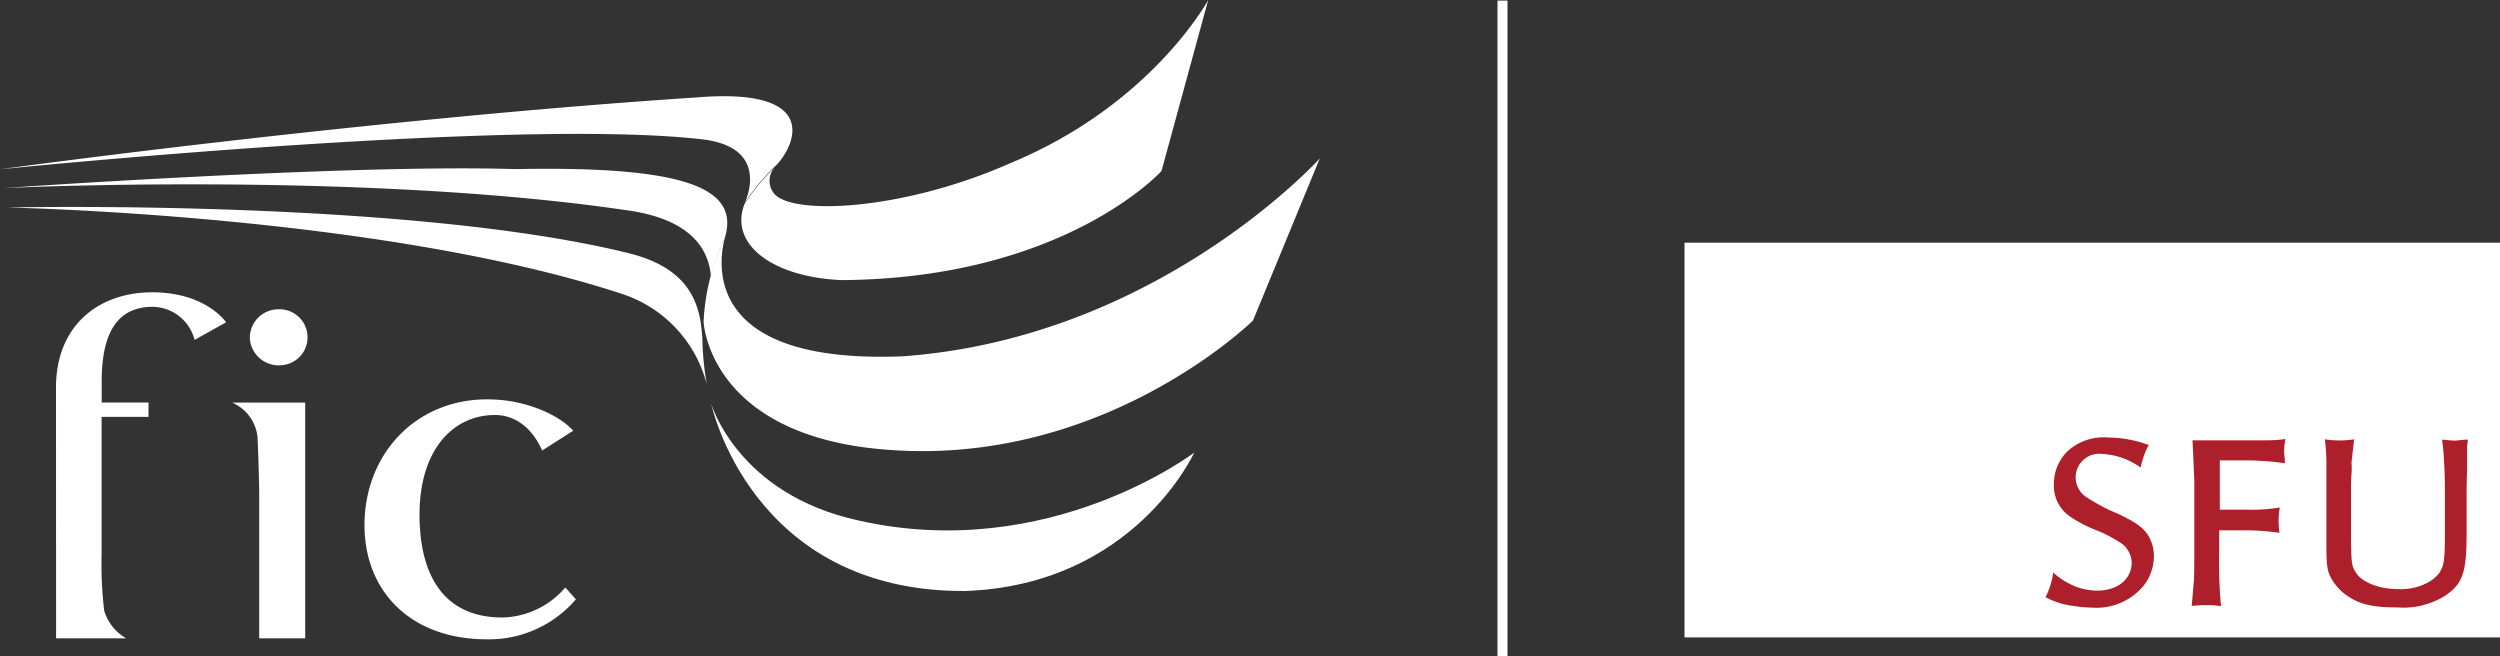 <svg id="Layer_2" data-name="Layer 2" xmlns="http://www.w3.org/2000/svg" viewBox="0 0 250 65.62">
  <rect x="0" y="0" width="250" height="65.62" fill="#333333" stroke="none"/>
  <defs>
    <style>.cls-1{fill:#fff;}.cls-2{fill:none;stroke:#fff;}.cls-3{fill:#ad1f2a;}</style>
  </defs>
  <path class="cls-1"
    d="M.73,21s39.89-.89,62,4.53c6.8,1.63,7.48,5.7,7.55,9.42a30.9,30.9,0,0,0,.42,3.74,12.89,12.89,0,0,0-8.57-9.08C38,21.71.73,21,.73,21Z"
    transform="translate(-0.02 -0.25)" />
  <path class="cls-1"
    d="M77.4,17c1.84-1.61,5.4-8.12-7.81-7C36.54,12.17,0,17.18,0,17.18s51.29-5.19,70.21-3c6.64.76,4.58,5.71,4.28,6.36a21.62,21.62,0,0,1,2.87-3.5Z"
    transform="translate(-0.02 -0.25)" />
  <path class="cls-1"
    d="M51.55,17.16C34.9,16.64.33,19.06.33,19.06s35.52-1.72,62.26,2.2c6.63.88,8.31,4,8.52,6.62a25.32,25.32,0,0,1,1.37-3.78C74.1,19,68.47,16.84,51.55,17.16Z"
    transform="translate(-0.02 -0.25)" />
  <path class="cls-1"
    d="M71.14,40.63s2.64,9.06,14.78,11.68c19,4.28,33.52-6.8,33.52-6.8s-6,13.25-22.92,13.84C75.12,59.46,71.14,40.63,71.14,40.63Z"
    transform="translate(-0.02 -0.25)" />
  <path class="cls-1"
    d="M77.48,17a21.19,21.19,0,0,0-3,3.63c-1.58,4,2.73,7.33,9.69,7.63,22.3-.15,32-10.91,32-10.91L120.84.25s-5.62,10.42-19.68,16.27c-11,4.89-22.34,5.32-23.83,2.95A2,2,0,0,1,77.48,17Z"
    transform="translate(-0.02 -0.25)" />
  <path class="cls-1"
    d="M72.5,24.06c-.82,3.13-1.52,12.6,17.79,11.82C115.8,34.05,132,16.09,132,16.09L125.32,32.3S109.47,47.91,86.55,45C70.81,42.91,70.38,32.43,70.38,32.43A21.45,21.45,0,0,1,72.5,24.06Z"
    transform="translate(-0.02 -0.25)" />
  <line class="cls-2" x1="150.25" y1="0.06" x2="150.25" y2="65.62" />
  <path class="cls-1"
    d="M25.94,64.08V49.55c0-1-.12-4.8-.17-5.61a4.24,4.24,0,0,0-2.53-3.43h7.3V64.08Z"
    transform="translate(-0.02 -0.25)" />
  <path class="cls-1"
    d="M25,34a2.86,2.86,0,0,1,2.92-2.82,2.8,2.8,0,1,1,.11,5.6A2.88,2.88,0,0,1,25,34Z"
    transform="translate(-0.02 -0.25)" />
  <path class="cls-1"
    d="M5.63,64.08h7a4.77,4.77,0,0,1-2.19-2.76,39.18,39.18,0,0,1-.26-5.63V41.94h4.69V40.5H10.19V38.37c0-5.28,1.87-7.44,5.13-7.44a4.4,4.4,0,0,1,4.16,3.31l3.15-1.76s-2-3-7.38-3S5.62,32.81,5.62,39Z"
    transform="translate(-0.02 -0.25)" />
  <path class="cls-1"
    d="M54.24,45.3c-1.2-2.67-3.08-3.55-4.72-3.55-4.12,0-7.55,3.37-7.55,10C42,58.21,44.7,62,50.27,62a8.54,8.54,0,0,0,6.28-3l1.06,1.18a11.42,11.42,0,0,1-8.93,4c-7.51,0-12.21-4.73-12.21-11.42,0-7.31,5.46-13,13.11-12.55,3.26.17,6.39,1.57,7.76,3.11Z"
    transform="translate(-0.02 -0.25)" />
  <rect class="cls-1" x="168.45" y="24.27" width="81.55" height="39.47" />
  <path class="cls-3"
    d="M214.08,47a9.87,9.87,0,0,1,.36-1.24,4.56,4.56,0,0,1,.46-1,10.67,10.67,0,0,0-1.66-.49,11.79,11.79,0,0,0-2.45-.27,5.31,5.31,0,0,0-4,1.36,4.56,4.56,0,0,0-1.38,3.28A3.73,3.73,0,0,0,207.17,52a12.82,12.82,0,0,0,2.4,1.24,12.72,12.72,0,0,1,2.29,1.16,2.48,2.48,0,0,1,1.33,2.09c0,1.68-1.4,2.82-3.44,2.82a6,6,0,0,1-2.65-.62,7.12,7.12,0,0,1-1.76-1.19,7.53,7.53,0,0,1-.77,2.47,8,8,0,0,0,2.93.89,10.9,10.9,0,0,0,1.71.15,6.13,6.13,0,0,0,5.1-2.1,4.82,4.82,0,0,0,1.1-3,4,4,0,0,0-.59-2.15c-.48-.74-1.22-1.28-2.93-2.1a19.21,19.21,0,0,1-3.31-1.75,2.36,2.36,0,0,1,1.63-4.27,7.57,7.57,0,0,1,1.63.27A7.42,7.42,0,0,1,214.08,47Z"
    transform="translate(-0.02 -0.25)" />
  <path class="cls-3"
    d="M228.51,46.57c0-.52-.08-.91-.08-1.18a7.08,7.08,0,0,1,.13-1.24,12,12,0,0,1-1.94.13H224l-3,0-1.73,0c.1,1.95.12,2.74.18,4v6.76c0,1.77,0,2.94-.06,3.5s-.1,1.28-.2,2.3c.59-.05,1-.08,1.33-.08s.89,0,1.6.1a47.89,47.89,0,0,1-.18-5.48v-2.1h2.68a24.6,24.6,0,0,1,3.34.25c-.05-.52-.08-.91-.08-1.18A7.74,7.74,0,0,1,228,51a16.62,16.62,0,0,1-3,.22h-3V47.29l0-1h2.72c.69,0,1.79.05,2.71.15C227.67,46.47,228,46.5,228.51,46.57Z"
    transform="translate(-0.02 -0.25)" />
  <path class="cls-3"
    d="M235.44,44.18a9.4,9.4,0,0,1-2.93,0c.1.94.13,1.29.15,2.05v2.49l0,5.88c0,2.34.07,2.84.66,3.77a5.05,5.05,0,0,0,1.51,1.51c1.19.81,2.5,1.11,4.87,1.11a7.93,7.93,0,0,0,4.82-1.16c1.78-1.21,2.16-2.3,2.16-6.29l0-3.88c0-.32,0-1.16.05-2.52,0-1,0-1.77,0-2.17,0-.17.05-.42.08-.76-.59,0-1,.1-1.3.1s-.72-.05-1.28-.1c.1.86.15,1.21.18,2,.08,1,.1,2.17.1,3.48v3.85c0,2.71-.08,3.3-.61,4.07a3.65,3.65,0,0,1-1,.84,5.69,5.69,0,0,1-3.09.71c-1.81,0-3.49-.64-4.13-1.55-.51-.74-.53-1-.56-3.6v-5c0-.27,0-.74.05-1.36s0-1,0-1.16C235.29,45.51,235.32,45.14,235.44,44.18Z"
    transform="translate(-0.02 -0.25)" />
</svg>